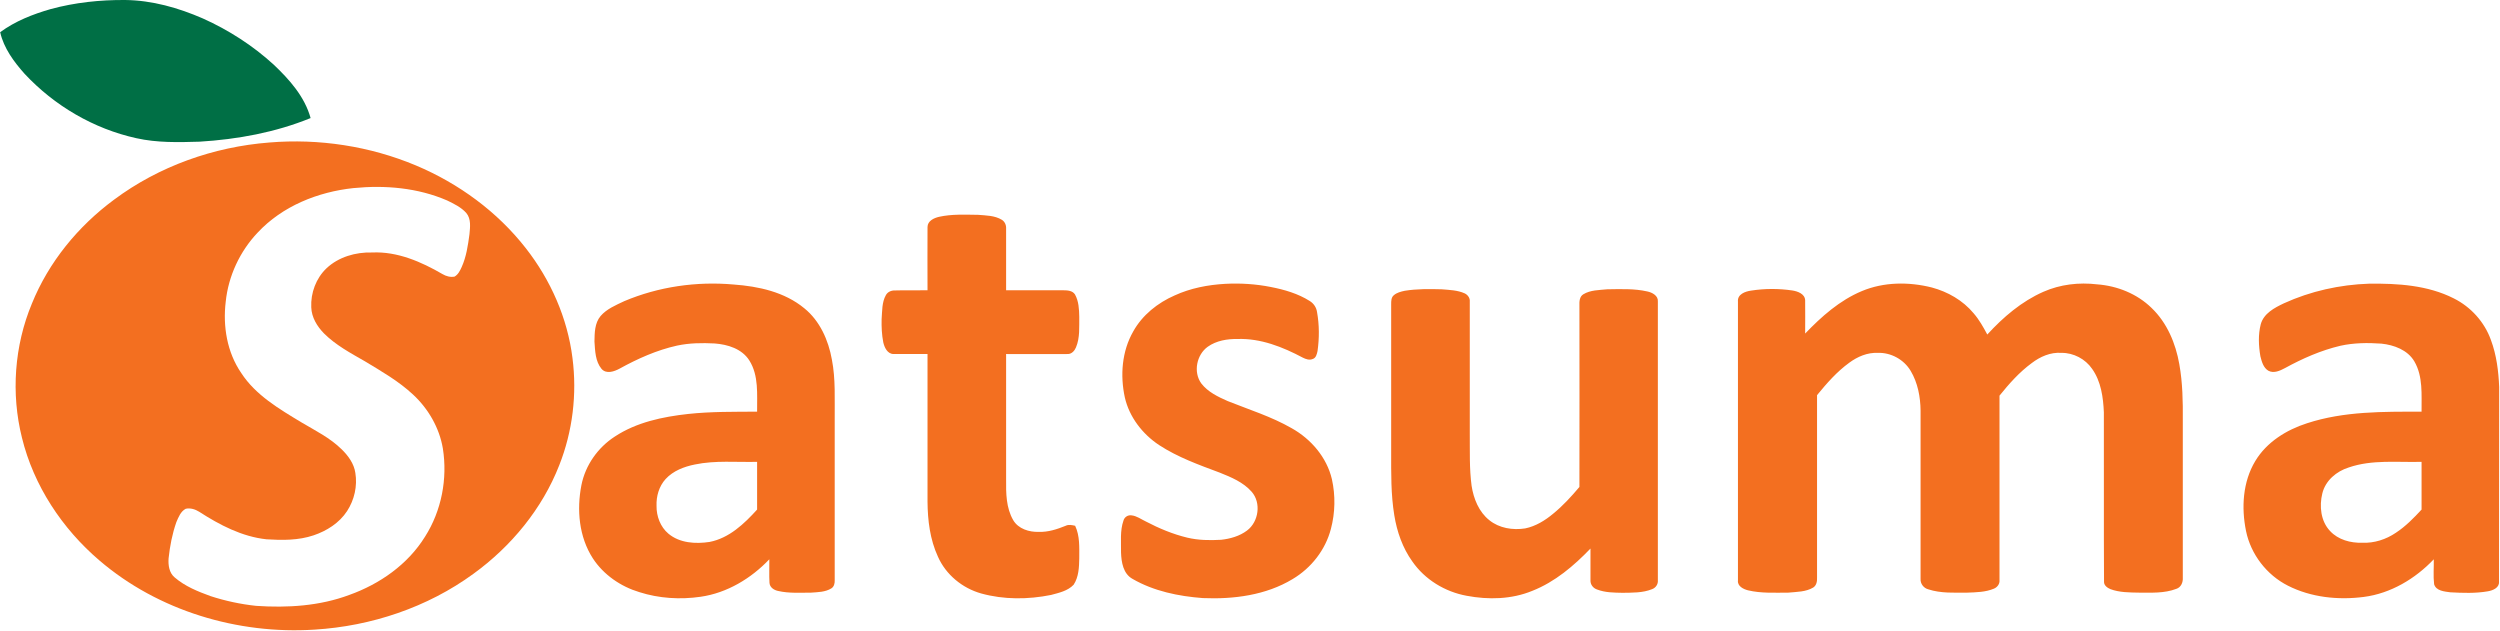 <svg version="1.2" xmlns="http://www.w3.org/2000/svg" viewBox="0 0 1514 382" width="1514" height="382">
	<title>satsumarx-svg</title>
	<style>
		.s0 { fill: #006f45 } 
		.s1 { fill: #f36f20 } 
	</style>
	<g id="#006f45ff">
		<path id="Layer" class="s0" d="m30.7 5.5c14.7-4 29.9-5.6 45.1-5.5 16.3 0.2 32.2 4.7 47.1 11.2 15.6 7 30.2 16.4 42.8 27.9 9.6 9.1 18.8 19.4 22.4 32.4-21.3 8.7-44.3 12.9-67.2 14.3-12.8 0.4-25.8 0.7-38.3-2.1-25.9-5.7-49.7-19.7-67.7-39-6.5-7.3-12.6-15.5-14.8-25.2 9.1-6.7 19.8-10.9 30.6-14z"/>
	</g>
	<g id="#f36f20ff">
		<path id="Layer" fill-rule="evenodd" class="s1" d="m163.1 86.3c30.1-2.5 60.9 2.2 88.8 13.9 25.9 10.9 49.3 28 66.6 50.2 15 19.2 25.2 42.3 28.2 66.5 2.8 21.8 0.1 44.3-8 64.8-10.3 26.4-29.1 49.2-52 65.8-27.8 20.3-61.8 31.7-96.2 33.8-46.5 3-94.7-11.4-130.3-41.9-22.6-19.3-39.8-45.3-46.9-74.3-6.7-26.8-4.6-55.7 6-81.2 10.2-25.2 28-46.9 49.8-63 27.1-20.2 60.3-32 94-34.6zm51 27.6c-21.6 2.3-43.1 10.9-58.1 27-10.7 11.3-17.7 26.2-19.3 41.8-1.8 14.9 0.8 30.7 9.4 43.2 8.7 13.4 22.9 21.7 36.3 29.8 8.4 5 17.4 9.4 24.5 16.4 4 3.9 7.5 8.7 8.3 14.3 1.3 8-0.6 16.3-5 23.1-4.7 7.2-12.3 12-20.3 14.7-9.2 3.1-19 3-28.5 2.4-14.9-1.6-28.4-8.7-40.8-16.7-2.4-1.5-5.3-2.4-8.1-1.8-3.1 1.6-4.4 5.1-5.7 8.1-2.5 7.1-3.9 14.5-4.7 21.9-0.3 4.1 0.3 8.8 3.7 11.6 6.3 5.4 14 8.5 21.7 11.3 8.9 2.9 18.2 4.9 27.6 5.9 19 1.3 38.5 0.1 56.4-6.6 18.5-6.6 35.5-18.5 45.9-35.3 10-15.7 13.7-35.1 10.8-53.4-2.1-12.5-8.8-24.1-18.1-32.7-8.7-8.1-19-14-29.1-20.1-8.7-5-17.7-9.8-24.8-16.9-4.2-4.3-7.5-9.7-7.7-15.8-0.4-8.7 2.9-17.6 9.2-23.6 7.3-6.9 17.7-9.9 27.7-9.6 15.2-0.7 29.7 5.6 42.6 13.1 2.2 1.3 4.8 2 7.3 1.5 2.2-1.3 3.3-3.6 4.3-5.8 2.8-6.2 3.8-13.1 4.7-19.8 0.4-4.3 1.1-9.3-1.9-12.9-3.1-3.5-7.5-5.6-11.6-7.6-17.8-7.7-37.6-9.4-56.7-7.5z"/>
		<path id="Layer" fill-rule="evenodd" class="s1" d="m568.7 131.3c7.7-1.7 15.7-1.3 23.6-1.2 4.9 0.4 10.1 0.4 14.4 3 1.8 1.1 2.7 3.2 2.6 5.2 0 12.5 0 25 0 37.5q17.4 0 34.8 0c2.4 0 5.4 0.2 6.9 2.5 2.3 4.1 2.5 9 2.6 13.5-0.1 6.2 0.5 12.7-2 18.6-0.8 2-2.6 4-4.9 4-12.5 0.1-25 0-37.4 0q0 38 0 76c-0.1 8.3 0 17.2 4.3 24.6 3.1 5.3 9.7 7.3 15.5 7.1 5.7 0.2 11.1-1.6 16.3-3.7 1.8-0.9 3.8-0.4 5.7 0 2.9 6.1 2.5 13.1 2.5 19.6-0.1 5.5-0.3 11.4-3.4 16.1-3.6 3.8-8.9 4.9-13.7 6.2-13.9 2.8-28.6 2.9-42.3-0.9-11.4-3.2-21.4-11.4-26.2-22.3-4.8-10.4-6.2-21.9-6.3-33.3q0-44.7 0-89.4c-6.9-0.1-13.7 0.1-20.5 0-3.8 0-5.6-4-6.3-7.1-0.9-4.6-1.1-9.3-1-14 0.4-4.9 0.1-10.2 2.6-14.6 1.1-2 3.4-2.9 5.5-2.8 6.6-0.2 13.1 0 19.7-0.1 0-12.8-0.1-25.5 0-38.3 0-3.7 3.9-5.5 7-6.2zm-190.7 51.1c20.8-8.8 43.8-12.1 66.3-10.1 15.1 1.1 30.8 4.5 42.8 14.4 9.4 7.6 14.6 19.3 16.7 31.1 2.3 11.8 1.6 23.9 1.7 35.9q0 48.8 0 97.7c0.1 1.8-0.4 3.9-2 4.9-3.7 2.3-8.2 2.3-12.3 2.6-6.6 0-13.4 0.5-19.9-1-2.5-0.5-5.1-2.1-5.3-4.9-0.3-4.8 0-9.6-0.1-14.3-11 11.6-25.6 20.4-41.6 22.7-12.4 1.8-25.2 1-37.1-2.8-11.3-3.4-21.7-10.5-28.2-20.5-8.4-13-9.8-29.4-6.9-44.3 2.4-12.1 10-22.8 20.2-29.4 13.2-8.7 29-12 44.4-13.7 13.9-1.5 27.9-1.3 41.8-1.4-0.1-10.4 1.1-21.8-4.7-31-4.5-7.1-13.1-9.7-21-10.3-7.7-0.4-15.3-0.3-22.8 1.3-12.2 2.7-23.8 7.9-34.7 13.9-3.3 1.8-8.1 3.5-11 0.2-3.8-4.6-3.9-10.9-4.3-16.6 0.1-5.2 0.1-11.1 3.7-15.4 3.7-4.3 9.2-6.6 14.3-9zm42.8 98.9c-6.5 1.3-13.1 3.8-17.7 8.8-4 4.4-5.7 10.4-5.5 16.2-0.1 6.3 2.3 12.8 7.2 16.9 6.8 5.7 16.4 6.3 24.9 5 11.9-2.3 21-11 28.8-19.6q0-14.5 0-28.9c-12.5 0.3-25.3-1-37.7 1.6zm321.1-109.4c9.3-0.5 18.6 0.1 27.7 1.9 8.2 1.6 16.5 4 23.6 8.5 2.4 1.5 4 3.9 4.4 6.7 1.4 7.8 1.4 15.8 0.3 23.6-0.4 1.8-0.9 4.2-2.9 4.8-2 0.9-4.2 0.1-6-0.8-12.2-6.5-25.6-11.8-39.6-11.3-6.2-0.1-12.8 1-18 4.7-6.7 4.8-8.9 15.3-3.9 22.2 4 5.2 10.1 8.1 16 10.7 13 5.2 26.5 9.4 38.7 16.4 11.8 6.6 21.3 17.7 24.4 30.9 2.2 9.9 2 20.3-0.6 30.1-3.3 12.7-11.9 23.7-23.2 30.4-16.2 9.8-35.8 12.3-54.4 11.5-14.7-1.1-29.7-4.2-42.5-11.6-5.7-3.1-6.8-10.1-7-16 0.1-6.4-0.7-13.2 1.5-19.4 0.6-2.1 2.7-3.4 4.8-3.1 3.2 0.3 5.9 2.4 8.7 3.7 8 4.2 16.4 7.7 25.1 9.8 6.7 1.6 13.6 1.7 20.5 1.3 5.5-0.6 11.2-2.2 15.7-5.6 7.1-5.3 8.7-16.8 2.8-23.5-5.1-5.8-12.4-8.8-19.4-11.6-12.6-4.7-25.4-9.3-36.7-16.7-10.1-6.7-18-17-20.7-28.8-2.9-13.4-1.8-28 5.1-40 5.5-9.9 14.8-17.3 25.1-21.8 9.6-4.4 20.1-6.4 30.5-7zm385.6 4.4c13.3-5.6 28.5-5.7 42.4-2.2 9.7 2.6 18.8 7.8 25.3 15.6 3.4 3.9 5.9 8.4 8.3 12.9 9.6-10.5 20.8-20.1 34-25.9 10.2-4.5 21.5-5.8 32.5-4.5 12.2 0.9 24.2 5.7 33 14.3 9.4 9 14.6 21.5 16.8 34.1 2 11.2 2.2 22.6 2.1 33.9q0 47.7 0 95.3c0.2 2.9-1.1 5.9-3.9 6.8-7.3 2.8-15.2 2.3-22.8 2.3-5.7-0.1-11.7-0.1-17.1-2.1-1.9-0.8-4-2.3-3.9-4.5-0.2-34.2 0-68.4-0.1-102.6-0.4-9.1-1.7-18.7-7.1-26.3-4.1-6-11.3-9.8-18.6-9.7-6.6-0.5-12.9 2.3-18 6.2-7.5 5.5-13.7 12.5-19.5 19.7 0 37.3 0 74.6 0 111.8 0.2 2.3-1.4 4.3-3.4 5.1-5 2.1-10.6 2.2-16 2.4-7.9 0-16.1 0.5-23.7-2-2.8-0.7-4.9-3.4-4.7-6.3q0-51 0-101.9c-0.1-8.4-1.7-16.9-6-24.1-4.1-6.9-12-11.2-19.9-10.9-6.3-0.3-12.3 2.3-17.2 5.9-7.6 5.5-13.7 12.5-19.6 19.7 0 36.9 0 73.7 0 110.5 0.1 2.2-0.3 4.7-2.3 6-4.5 2.7-10 2.6-15.1 3.1-8.2 0-16.4 0.5-24.4-1.4-2.8-0.7-6.5-2.5-6.1-6q0-84.5 0-168.9c-0.4-4.4 4.4-6.1 7.9-6.6 8.3-1.3 16.8-1.3 25-0.1 3.2 0.5 7.6 2 7.8 5.9 0.1 6.7 0 13.4 0 20.2 9.9-10.3 20.9-20.1 34.3-25.7zm255.6 7.4c16.2-7.4 33.9-11.3 51.6-11.9 17.4-0.2 35.5 0.9 51.3 8.9 10.4 5.2 18.6 14.3 22.5 25.2 3.4 9.1 4.6 18.9 5 28.5-0.1 39.3 0 78.6-0.1 118 0.2 3.6-3.8 5.2-6.8 5.7-7.5 1.3-15.1 1-22.7 0.6-3.5-0.5-8.6-0.8-9.8-4.9-0.6-5-0.1-10.1-0.2-15.1-11.2 11.8-26.1 20.7-42.4 22.8-15.5 2-31.9 0.3-45.9-6.8-12.9-6.5-22.5-19-25.4-33.1-2.9-14.2-2-29.8 5.6-42.4 6.9-11.5 18.9-18.9 31.4-22.9 22.3-7.3 46.1-7 69.3-7-0.1-10.2 1-21.3-4.4-30.5-4.1-6.9-12.3-9.9-19.9-10.7-8.3-0.6-16.8-0.5-24.9 1.3-11.8 2.8-22.9 7.7-33.5 13.5-3 1.6-6.8 3.4-10.1 1.6-3-1.8-4-5.5-4.8-8.7-1.1-6.4-1.4-13.1 0.2-19.4 1.8-6.6 8.3-10 14-12.7zm39.3 99.4c-7.4 2.3-14.1 7.9-16 15.7-1.9 7.7-1 16.8 4.7 22.8 4.9 5.3 12.4 7.3 19.5 7.1 7.2 0.3 14.4-2 20.4-6.1 5.8-3.8 10.8-8.9 15.5-14q0-14.5 0-28.9c-14.7 0.4-29.9-1.5-44.1 3.4zm-571.7-107c7.4-1.2 14.9-1.1 22.4-0.9 4.7 0.4 9.6 0.5 14 2.5 1.8 0.9 3.2 2.8 3 4.9q0 40.1 0 80.2c0.1 10.5-0.3 21 1.1 31.4 1.2 7.8 4.4 15.8 10.7 20.8 6 4.9 14.3 6.2 21.8 5 6.3-1.3 12-4.8 16.9-8.9 5.9-4.8 11-10.4 15.9-16.2 0-36.6 0.1-73.2 0-109.7-0.1-2.5 0-5.6 2.4-7 4.3-2.6 9.5-2.5 14.4-3 8.1-0.1 16.4-0.5 24.3 1.3 3 0.6 6.7 2.6 6.4 6.1q0 84.4 0 168.9c0.2 2.3-1.3 4.5-3.5 5.3-5.7 2.3-11.9 2.1-17.9 2.2-5.2-0.1-10.5-0.1-15.4-2-2.4-0.8-4.1-3-4-5.5-0.1-6.5 0.1-12.9 0-19.3-10.1 10.5-21.5 20.2-35.2 25.6-12.6 5.2-26.6 5.5-39.8 3-13.1-2.4-25.3-9.8-32.9-20.8-5.9-8.2-9.3-18-10.9-27.9-2.1-12.7-1.9-25.6-1.9-38.4 0-29.8 0-59.6 0-89.4 0-2 0-4.2 1.6-5.5 1.8-1.6 4.3-2.2 6.6-2.7z"/>
	</g>
</svg>